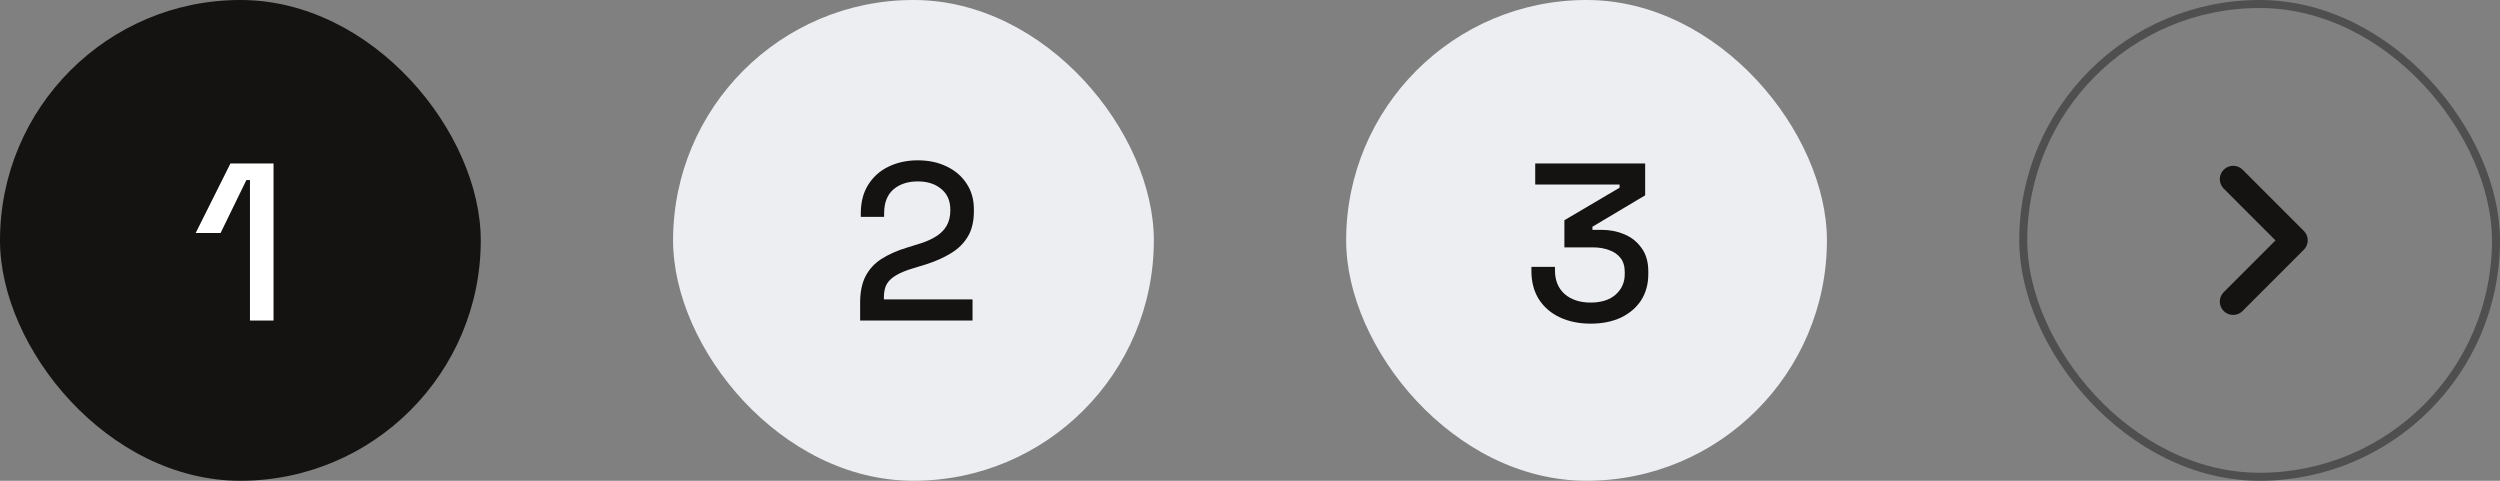 <svg width="312" height="60" viewBox="0 0 312 60" fill="none" xmlns="http://www.w3.org/2000/svg">
<rect x="0" y="0" width="312" height="60" fill="#808080" stroke="none"/>
<rect width="60" height="60" rx="30" fill="#141311"/>
<path d="M31.196 40V22.472H30.748L27.528 29.08H24.42L28.76 20.4H34.136V40H31.196Z" fill="white"/>
<rect x="84" width="60" height="60" rx="30" fill="#EDEEF2"/>
<path d="M107.344 40V37.788C107.344 36.425 107.577 35.305 108.044 34.428C108.511 33.551 109.173 32.841 110.032 32.3C110.909 31.74 111.964 31.273 113.196 30.9L114.904 30.368C115.669 30.125 116.323 29.827 116.864 29.472C117.424 29.117 117.853 28.679 118.152 28.156C118.451 27.615 118.6 26.989 118.6 26.28V26.168C118.6 25.067 118.227 24.208 117.48 23.592C116.733 22.957 115.753 22.64 114.54 22.64C113.289 22.64 112.272 22.976 111.488 23.648C110.723 24.32 110.34 25.309 110.34 26.616V27.064H107.428V26.644C107.428 25.225 107.736 24.031 108.352 23.06C108.968 22.071 109.817 21.315 110.9 20.792C111.983 20.269 113.196 20.008 114.54 20.008C115.884 20.008 117.079 20.26 118.124 20.764C119.188 21.268 120.019 21.977 120.616 22.892C121.232 23.807 121.54 24.88 121.54 26.112V26.364C121.54 27.633 121.288 28.688 120.784 29.528C120.28 30.368 119.58 31.059 118.684 31.6C117.807 32.141 116.789 32.599 115.632 32.972L113.98 33.476C113.103 33.737 112.393 34.027 111.852 34.344C111.329 34.643 110.937 35.007 110.676 35.436C110.433 35.865 110.312 36.416 110.312 37.088V37.368H121.372V40H107.344Z" fill="#141311"/>
<rect x="168" width="60" height="60" rx="30" fill="#EDEEF2"/>
<path d="M198.512 40.392C197.075 40.392 195.796 40.131 194.676 39.608C193.556 39.085 192.679 38.329 192.044 37.34C191.428 36.351 191.12 35.175 191.12 33.812V33.308H194.06V33.756C194.06 34.988 194.461 35.968 195.264 36.696C196.085 37.405 197.168 37.76 198.512 37.76C199.856 37.76 200.901 37.424 201.648 36.752C202.395 36.08 202.768 35.231 202.768 34.204V33.952C202.768 33.224 202.591 32.636 202.236 32.188C201.881 31.74 201.405 31.413 200.808 31.208C200.211 30.984 199.539 30.872 198.792 30.872H195.236V27.484L202.124 23.424V23.032H191.596V20.4H205.316V24.376L198.736 28.296V28.688H199.94C200.929 28.688 201.863 28.875 202.74 29.248C203.617 29.621 204.327 30.191 204.868 30.956C205.428 31.721 205.708 32.692 205.708 33.868V34.204C205.708 35.455 205.409 36.547 204.812 37.48C204.215 38.395 203.375 39.113 202.292 39.636C201.209 40.14 199.949 40.392 198.512 40.392Z" fill="#141311"/>
<rect x="252.5" y="0.5" width="59" height="59" rx="29.5" stroke="#4F4F4F"/>
<path d="M277.517 21.183C277.362 21.337 277.24 21.521 277.156 21.722C277.072 21.924 277.029 22.14 277.029 22.358C277.029 22.577 277.072 22.793 277.156 22.994C277.24 23.196 277.362 23.379 277.517 23.533L283.983 30L277.517 36.467C277.205 36.778 277.03 37.201 277.03 37.642C277.03 38.082 277.205 38.505 277.517 38.817C277.828 39.128 278.251 39.303 278.692 39.303C279.132 39.303 279.555 39.128 279.867 38.817L287.517 31.167C287.671 31.012 287.794 30.829 287.877 30.628C287.961 30.426 288.004 30.21 288.004 29.992C288.004 29.773 287.961 29.557 287.877 29.356C287.794 29.154 287.671 28.971 287.517 28.817L279.867 21.167C279.233 20.533 278.167 20.533 277.517 21.183Z" fill="#141311"/>
</svg>

